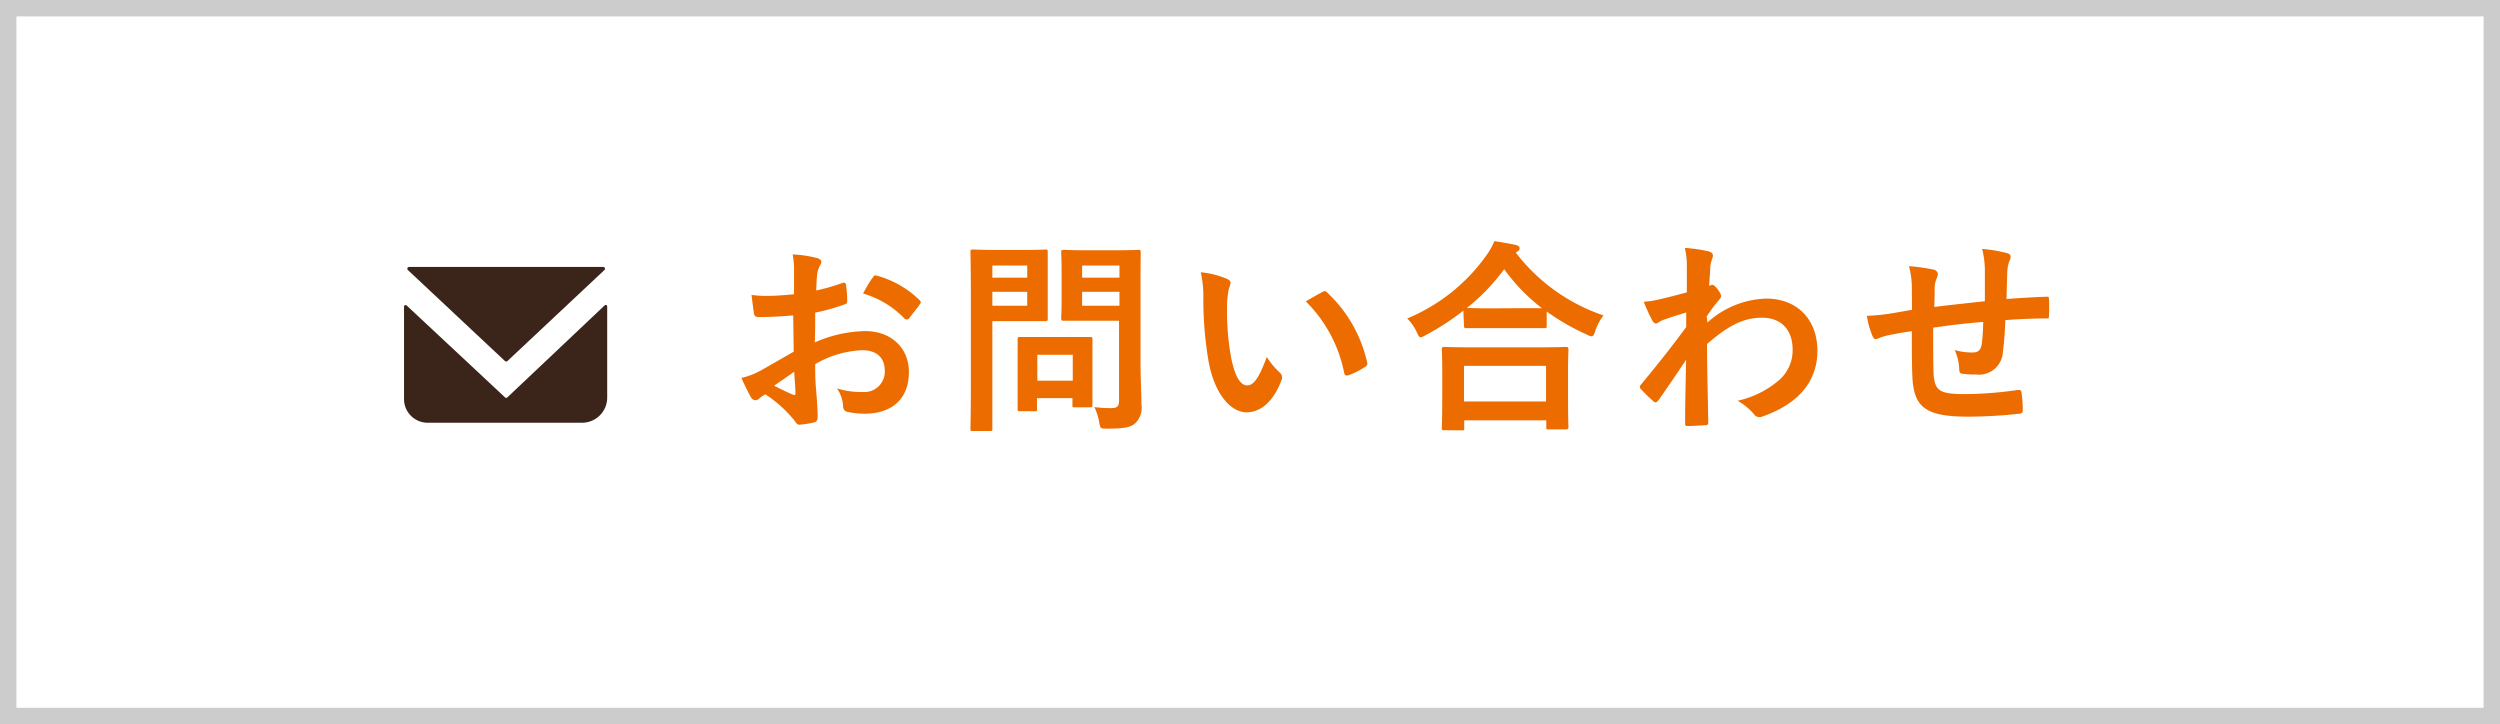 <svg xmlns="http://www.w3.org/2000/svg" viewBox="0 0 304.68 88.26"><title>アセット 46</title><g id="レイヤー_2" data-name="レイヤー 2"><g id="contents"><path d="M96.67,38.44c-1.25.1-2.53.2-4.2.2-.43,0-.55-.15-.6-.53s-.18-1.3-.28-2.17a12.84,12.84,0,0,0,2,.12c1,0,2.13-.1,3.18-.2,0-.82,0-1.77,0-2.85a9.19,9.19,0,0,0-.17-2,13.74,13.74,0,0,1,3,.45c.3.07.5.25.5.47a.87.87,0,0,1-.15.4,3.21,3.21,0,0,0-.35,1c-.07.65-.1,1.27-.12,2.07a24.72,24.72,0,0,0,3.2-.92c.22-.08.4,0,.42.22a12.61,12.61,0,0,1,.15,2c0,.25-.07.33-.32.4a24.87,24.87,0,0,1-3.58,1c0,1.2,0,2.43-.05,3.63a15.89,15.89,0,0,1,6.15-1.38c3.1,0,5.32,2,5.32,5,0,3.2-2,5.07-5.42,5.07a10.14,10.14,0,0,1-2.05-.22.67.67,0,0,1-.55-.75,4.29,4.29,0,0,0-.75-2.12,9.56,9.56,0,0,0,3.13.44,2.48,2.48,0,0,0,2.7-2.57c0-1.62-1-2.52-2.75-2.52a12.32,12.32,0,0,0-5.73,1.7c0,1,0,1.9.1,3s.2,2.68.2,3.25c0,.35,0,.73-.37.83a10.61,10.61,0,0,1-1.85.3c-.28,0-.38-.18-.6-.5a15.36,15.36,0,0,0-3.55-3.2,4.19,4.19,0,0,0-.8.55.65.65,0,0,1-.42.17.7.7,0,0,1-.56-.4c-.27-.45-.77-1.5-1.15-2.32a9,9,0,0,0,2.3-.87c1.08-.6,2.25-1.28,4.08-2.33ZM94.34,47c.7.37,1.55.79,2.35,1.12.2.05.28,0,.25-.2,0-.65-.1-1.8-.15-2.62C96.09,45.81,95.24,46.39,94.34,47Zm12-13.13c.18-.27.25-.35.43-.3a11.94,11.94,0,0,1,5.29,3c.11.1.16.18.16.25a.53.53,0,0,1-.11.25c-.32.5-1,1.28-1.35,1.78a.42.42,0,0,1-.5,0,11.5,11.5,0,0,0-5.07-3.08A17.48,17.48,0,0,1,106.29,33.91Z" style="fill:#ed6c00"/><path d="M124.94,30.46c1.63,0,2.35-.05,2.5-.05s.25,0,.25.28,0,.9,0,2.47v3.25c0,1.55,0,2.3,0,2.45s0,.28-.25.28-.87,0-2.5,0h-4v7.79c0,3.45,0,5.15,0,5.33s0,.27-.27.27h-2.13c-.25,0-.27,0-.27-.27s.05-1.88.05-5.33V36.06c0-3.45-.05-5.2-.05-5.37s0-.28.27-.28,1.1.05,2.93.05Zm-4,1.9v1.48h4.25V32.36Zm4.25,3.2h-4.25v1.7h4.25Zm-.9,14.55c-.25,0-.27,0-.27-.25s0-.78,0-4.07V44c0-1.83,0-2.48,0-2.65s0-.28.27-.28.78,0,2.65,0h3.28c1.87,0,2.47,0,2.65,0s.27,0,.27.28,0,.8,0,2.17v1.93c0,3.14,0,3.74,0,3.89s0,.3-.27.3H131c-.27,0-.3,0-.3-.3v-.82h-4.32v1.35c0,.25,0,.25-.3.25Zm2.13-3.72h4.32V43.24h-4.32ZM139,44.26c0,1.75.11,3.75.11,5a2.68,2.68,0,0,1-.73,2.3c-.55.5-1.25.68-3.47.68-.8,0-.8,0-.95-.78a7.32,7.32,0,0,0-.58-1.85,14.76,14.76,0,0,0,2,.13c.82,0,1-.23,1-1V39.09h-4c-1.95,0-2.6,0-2.75,0s-.3,0-.3-.28.05-.75.05-2.25V33c0-1.5-.05-2.1-.05-2.27s0-.28.3-.28.8.05,2.75.05H136c1.92,0,2.6-.05,2.75-.05s.27,0,.27.28S139,31.89,139,34Zm-7.12-11.9v1.48h4.55V32.36Zm4.55,4.9v-1.7h-4.55v1.7Z" style="fill:#ed6c00"/><path d="M149.57,34c.22.1.4.28.4.45a2.32,2.32,0,0,1-.2.7,11.18,11.18,0,0,0-.23,2.45,31.48,31.48,0,0,0,.45,5.7c.35,2,1,3.67,2,3.67.8,0,1.43-.87,2.4-3.47a9.6,9.6,0,0,0,1.6,1.93.77.77,0,0,1,.18.92c-.95,2.55-2.5,3.9-4.25,3.9-1.95,0-4-2.3-4.68-6.52a45.4,45.4,0,0,1-.59-7.28,13.36,13.36,0,0,0-.31-3.27A11,11,0,0,1,149.57,34Zm11.6,1.58a.75.75,0,0,1,.27-.1.39.39,0,0,1,.28.15,16.56,16.56,0,0,1,4.9,8.55c.07.32-.08.42-.28.55a8.79,8.79,0,0,1-2,1c-.3.1-.47,0-.52-.28a16.86,16.86,0,0,0-4.68-8.72C160.14,36.14,160.77,35.79,161.17,35.59Z" style="fill:#ed6c00"/><path d="M178.34,37.86a30.65,30.65,0,0,1-4.62,3,1.85,1.85,0,0,1-.57.25c-.18,0-.28-.17-.48-.62a5.9,5.9,0,0,0-1.17-1.68,22.23,22.23,0,0,0,9.62-7.65,7.77,7.77,0,0,0,1-1.77c1,.15,1.9.3,2.63.47.3.1.45.18.45.4a.43.43,0,0,1-.25.38.67.67,0,0,0-.2.17,22.56,22.56,0,0,0,10.67,7.63,6.46,6.46,0,0,0-1,1.9c-.15.47-.25.65-.45.65a1.53,1.53,0,0,1-.6-.23,26.88,26.88,0,0,1-4.87-2.8v1.75c0,.25,0,.28-.28.28s-.82,0-2.82,0h-3.88c-2,0-2.65,0-2.82,0s-.28,0-.28-.28ZM176,52.43c-.25,0-.28,0-.28-.27s.05-.83.05-4.45V45.56c0-2.15-.05-2.87-.05-3s0-.28.28-.28,1,.05,3.42.05h8c2.4,0,3.28-.05,3.43-.05s.3,0,.3.28-.05.87-.05,2.65v2.44c0,3.6.05,4.28.05,4.4s0,.28-.3.28h-2.13c-.25,0-.27,0-.27-.28v-.82h-10v.95c0,.25,0,.27-.3.27Zm2.42-3.5h10V44.59h-10Zm6.93-11.37c1.47,0,2.22,0,2.57,0a22.72,22.72,0,0,1-4.6-4.75,24.54,24.54,0,0,1-4.55,4.72c.3,0,1,.05,2.7.05Z" style="fill:#ed6c00"/><path d="M208.09,39.31a11.12,11.12,0,0,1,7.18-2.92c3.77,0,6.22,2.57,6.22,6.35s-2.35,6.49-6.65,8a.88.88,0,0,1-.42.1.8.8,0,0,1-.65-.35,7.58,7.58,0,0,0-2-1.65,11.59,11.59,0,0,0,5-2.47,4.81,4.81,0,0,0,1.7-3.77c0-2.35-1.33-3.88-3.73-3.88s-4.25,1.1-6.7,3.2c0,3.2.1,6.22.15,9.6a.28.28,0,0,1-.32.3c-.28,0-1.4.1-2.23.1-.22,0-.3-.1-.27-.35,0-2.55.07-5.17.12-7.72-1.2,1.8-2.45,3.62-3.37,4.94-.13.15-.23.25-.35.25a.43.43,0,0,1-.28-.15A19.55,19.55,0,0,1,200,47.44a.36.36,0,0,1-.15-.28.43.43,0,0,1,.15-.3c2.2-2.67,3.62-4.45,5.5-7,0-.63,0-1.3,0-1.78-.72.23-1.9.58-2.85.93-.42.17-.67.42-.82.42s-.35-.15-.5-.45a19.82,19.82,0,0,1-1-2.2,12.27,12.27,0,0,0,1.7-.25c.65-.15,1.62-.37,3.55-.9,0-1.07,0-2.17,0-3.25a9,9,0,0,0-.25-2.17,20,20,0,0,1,2.9.42c.52.15.62.43.45.88a4,4,0,0,0-.25,1.07c0,.6-.08,1.18-.13,2.25l.2-.07a.41.41,0,0,1,.18-.05c.17,0,.45.25.67.57s.4.6.4.78-.05.27-.42.7-.73.92-1.33,1.8Z" style="fill:#ed6c00"/><path d="M233,35.09a10,10,0,0,0-.35-2.65,21.85,21.85,0,0,1,3,.42.63.63,0,0,1,.53.53,1.46,1.46,0,0,1-.15.52,3.26,3.26,0,0,0-.25,1.1c0,.6,0,1.55-.05,2.4,1.72-.22,4.37-.5,6.17-.7,0-1.25,0-2.6,0-3.52a11.09,11.09,0,0,0-.33-2.85,17.05,17.05,0,0,1,3,.5c.34.1.47.22.47.47a1.18,1.18,0,0,1-.15.5,4.31,4.31,0,0,0-.25,1.13c-.05,1.35-.07,2.32-.1,3.5,2-.15,3.52-.23,4.87-.28.2,0,.3,0,.3.25a17.53,17.53,0,0,1,0,2.05c0,.33,0,.35-.32.35-1.65,0-3.33.08-5,.2a37.35,37.35,0,0,1-.29,3.85,2.92,2.92,0,0,1-3.28,2.78,10.59,10.59,0,0,1-1.55-.08c-.4,0-.5-.2-.5-.65a6.09,6.09,0,0,0-.55-2.25,7.71,7.71,0,0,0,2.13.3c.67,0,1.05-.2,1.17-1.07s.15-1.68.18-2.65c-2,.15-4.18.4-6.1.7,0,2.72,0,4.22.05,5.65.15,2,.7,2.44,3.75,2.44a45.61,45.61,0,0,0,6.47-.5c.37,0,.45,0,.5.33a15.26,15.26,0,0,1,.15,2.1c0,.3-.1.42-.33.45a58.59,58.59,0,0,1-6.27.37c-5.05,0-6.52-1.05-6.82-4.32C233,45.11,233,43,233,40.36c-1.27.18-2.07.33-3,.53a6.58,6.58,0,0,0-1.13.37c-.32.15-.5.05-.65-.27a10.09,10.09,0,0,1-.7-2.5,24,24,0,0,0,2.68-.25c.7-.1,1.9-.33,2.82-.48Z" style="fill:#ed6c00"/><path d="M73.51,32.53H49.86a.22.22,0,0,0-.15.38L61.54,44a.22.22,0,0,0,.3,0L73.66,32.91A.22.22,0,0,0,73.51,32.53Z" style="fill:#3b241a"/><path d="M61.56,48.44l-12-11.21a.19.19,0,0,0-.32.13V48.64a2.88,2.88,0,0,0,2.88,2.88H71a3.06,3.06,0,0,0,3-3.06V37.35a.18.18,0,0,0-.31-.13L61.82,48.44A.19.19,0,0,1,61.56,48.44Z" style="fill:#3b241a"/><path d="M304.68,88.26H0V0H304.68ZM2,86.26H302.68V2H2Z" style="fill:#ccc"/></g></g></svg>